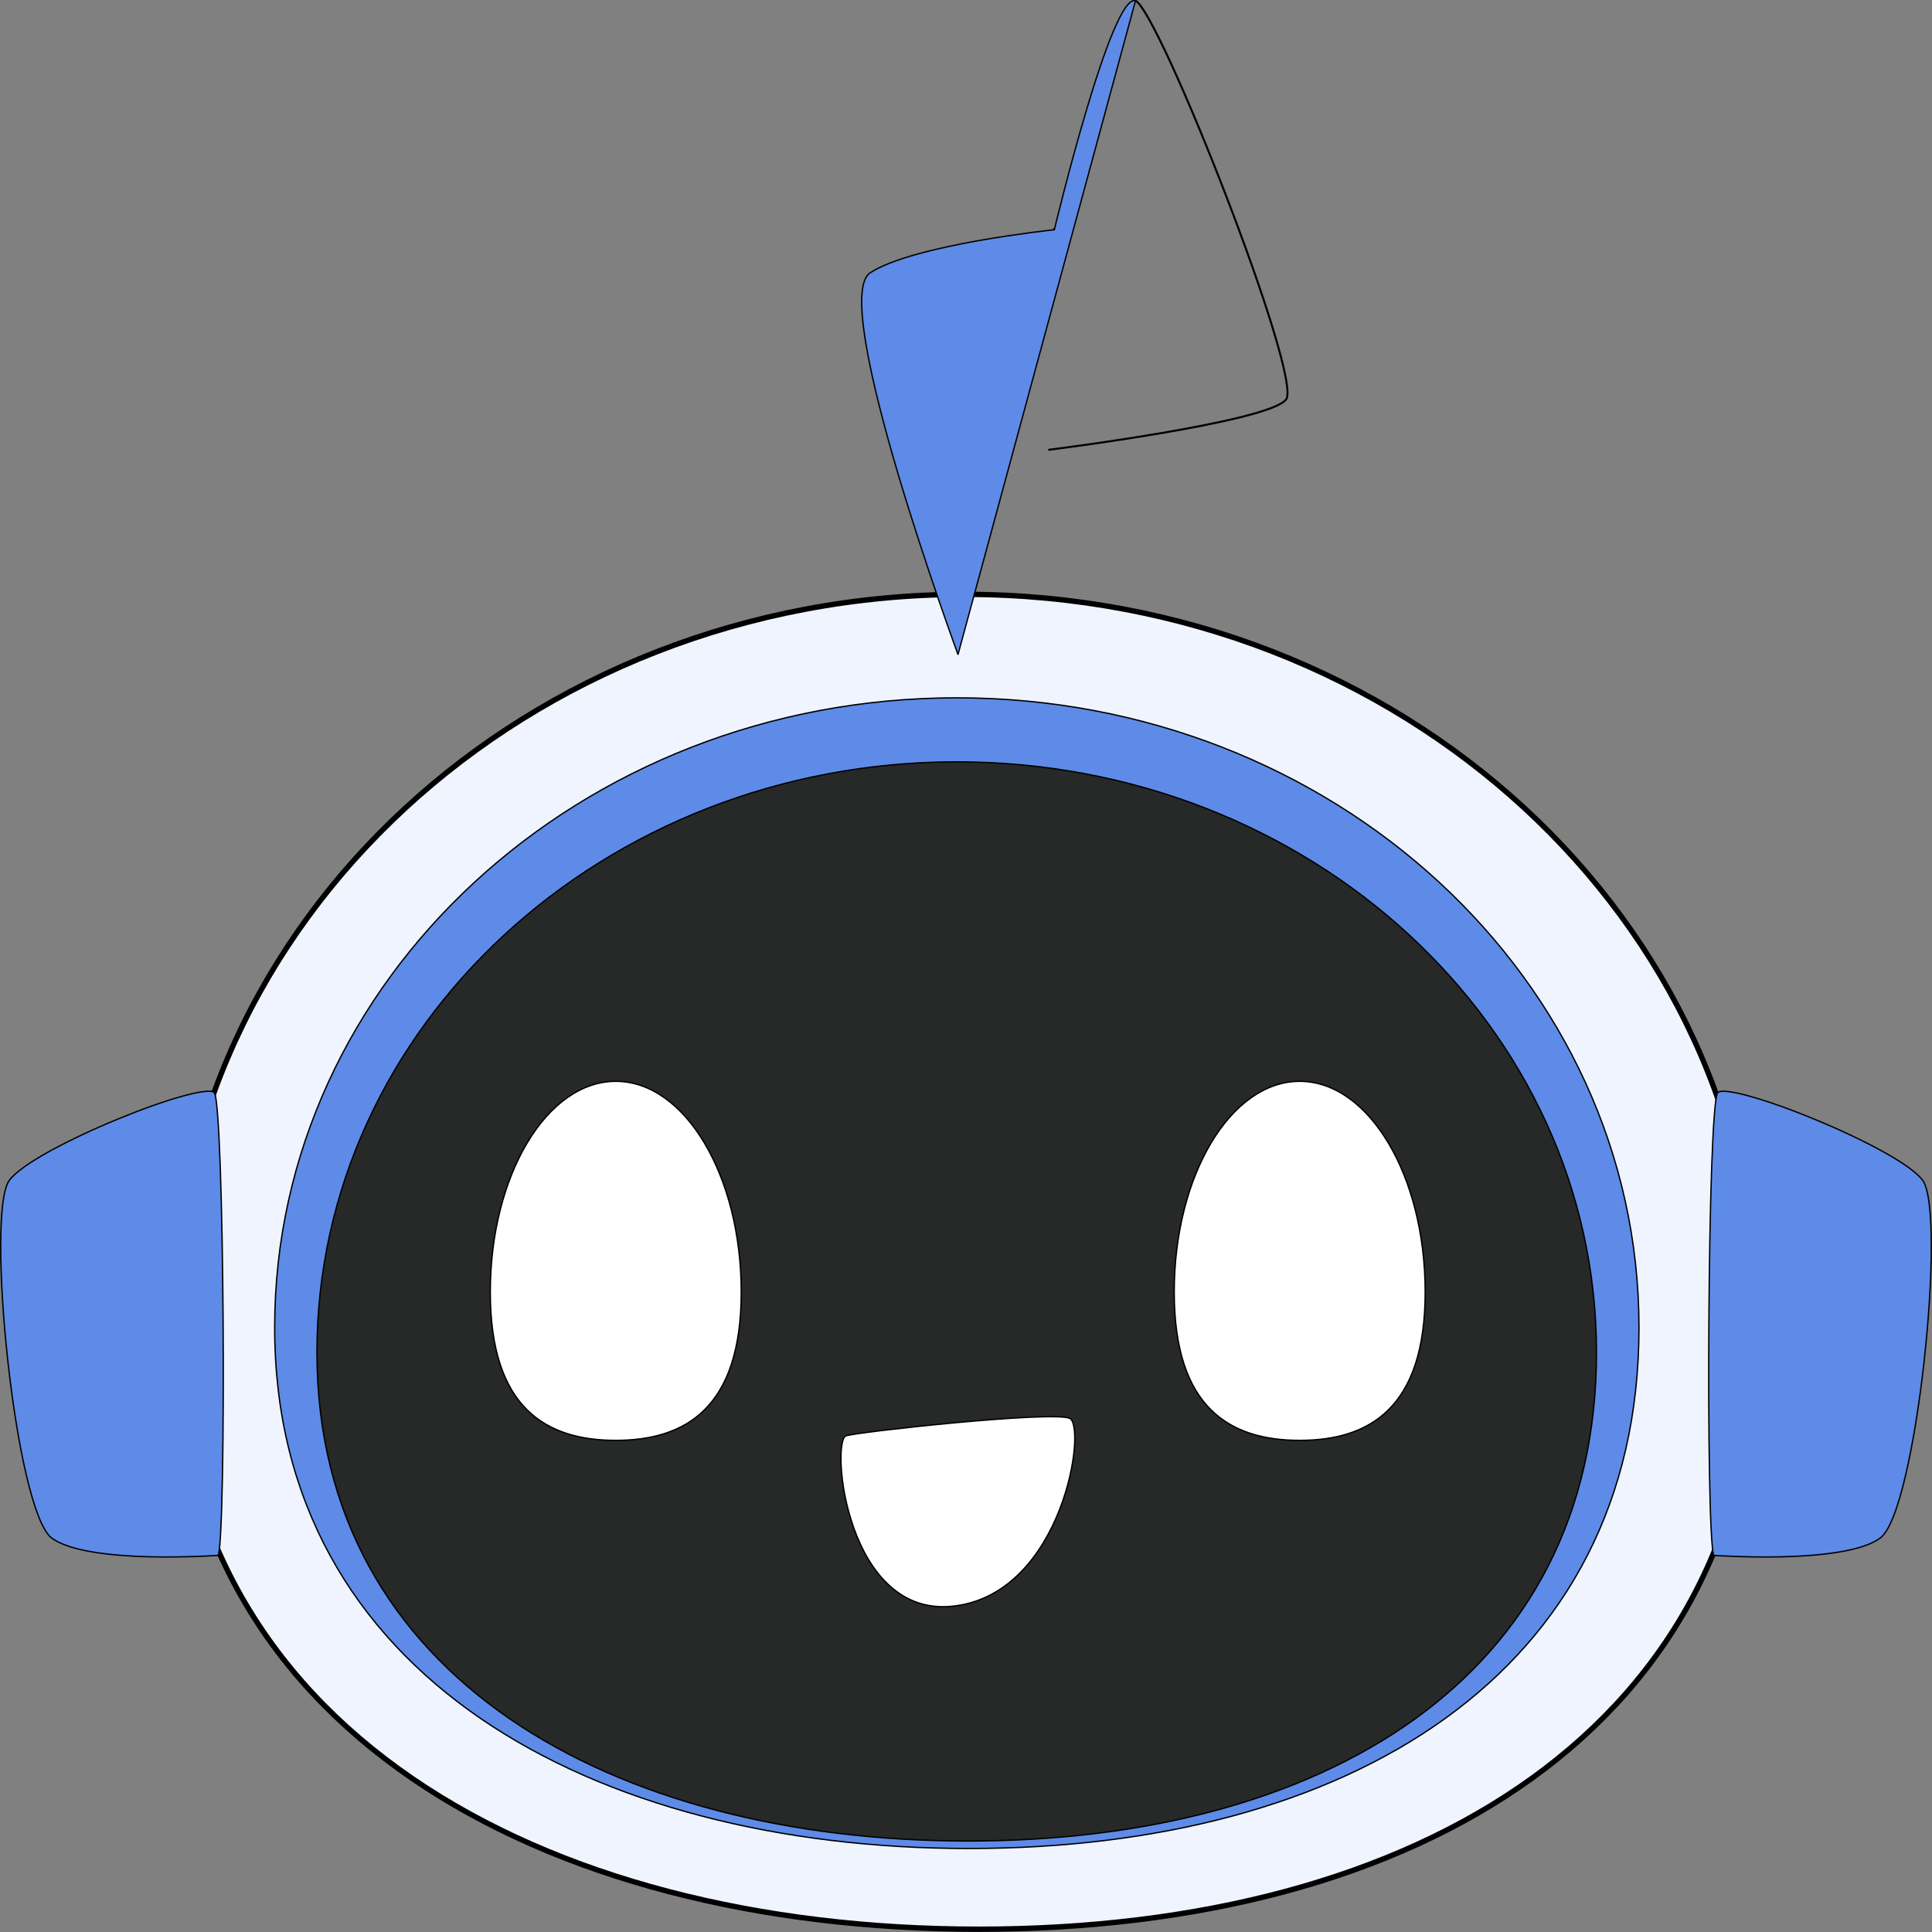 <svg width="36" height="36" viewBox="0 0 36 36" fill="none" xmlns="http://www.w3.org/2000/svg">
<rect x="0" y="0" width="36" height="36" fill="#808080" stroke="none"/>
<g id="Frame 1430106635">
<g id="Group 1000002643">
<path id="Vector" d="M32.732 24.64H32.731V24.69C32.731 28.448 31.148 31.26 28.548 33.134C25.947 35.01 22.323 35.948 18.242 35.948C14.162 35.948 10.406 35.01 7.672 33.133C4.94 31.259 3.226 28.447 3.226 24.69C3.226 17.174 9.827 11.075 17.979 11.075C26.113 11.075 32.702 17.147 32.732 24.64Z" fill="#EFF4FE" stroke="black" stroke-width="0.1"/>
<path id="Vector_2" d="M30.54 24.736C30.54 27.976 29.174 30.402 26.931 32.019C24.689 33.636 21.567 34.444 18.055 34.444C14.543 34.444 11.309 33.636 8.952 32.019C6.596 30.402 5.118 27.976 5.118 24.736C5.118 18.257 10.808 13.003 17.829 13.003C24.85 13.003 30.54 18.257 30.54 24.736Z" fill="#5E8BE7" stroke="black" stroke-width="0.025"/>
<path id="Vector_3" d="M29.748 25.201C29.748 28.239 28.468 30.514 26.365 32.031C24.261 33.547 21.334 34.305 18.04 34.305C14.746 34.305 11.712 33.547 9.502 32.031C7.293 30.514 5.906 28.239 5.906 25.201C5.906 19.124 11.242 14.196 17.827 14.196C24.412 14.196 29.748 19.124 29.748 25.201Z" fill="#272828" stroke="black" stroke-width="0.025"/>
<path id="Vector_4" d="M4.093 28.814C4.086 28.893 4.078 28.949 4.07 28.981L4.051 28.983C4.033 28.984 4.006 28.986 3.972 28.988C3.904 28.991 3.806 28.997 3.686 29.001C3.446 29.01 3.119 29.017 2.771 29.008C2.423 28.999 2.054 28.974 1.73 28.919C1.405 28.865 1.128 28.782 0.961 28.657C0.92 28.626 0.879 28.576 0.839 28.508C0.798 28.44 0.757 28.355 0.718 28.255C0.639 28.054 0.563 27.793 0.492 27.493C0.351 26.892 0.231 26.131 0.147 25.367C0.062 24.602 0.013 23.835 0.013 23.22C0.013 22.913 0.025 22.644 0.051 22.433C0.065 22.327 0.081 22.236 0.102 22.162C0.122 22.088 0.146 22.032 0.173 21.995C0.228 21.919 0.326 21.833 0.457 21.74C0.587 21.647 0.75 21.548 0.933 21.447C1.299 21.246 1.747 21.037 2.187 20.856C2.627 20.674 3.058 20.52 3.392 20.428C3.558 20.381 3.7 20.35 3.805 20.339C3.858 20.333 3.901 20.332 3.934 20.336C3.967 20.341 3.986 20.35 3.994 20.362C3.999 20.367 4.004 20.381 4.009 20.403C4.015 20.425 4.02 20.454 4.026 20.489C4.036 20.561 4.046 20.658 4.055 20.779C4.074 21.019 4.09 21.349 4.104 21.74C4.132 22.522 4.15 23.546 4.157 24.578C4.164 25.611 4.16 26.651 4.146 27.465C4.138 27.871 4.128 28.222 4.115 28.486C4.109 28.618 4.101 28.729 4.093 28.814Z" fill="#5E8BE7" stroke="black" stroke-width="0.025"/>
<path id="Vector_5" d="M31.948 28.983L31.929 28.981C31.921 28.949 31.913 28.893 31.906 28.814C31.898 28.729 31.891 28.618 31.884 28.486C31.871 28.222 31.861 27.871 31.854 27.465C31.839 26.651 31.836 25.611 31.843 24.578C31.85 23.546 31.867 22.522 31.895 21.74C31.909 21.349 31.925 21.019 31.944 20.779C31.953 20.658 31.963 20.561 31.974 20.489C31.979 20.454 31.985 20.425 31.99 20.403C31.996 20.381 32.001 20.367 32.005 20.362C32.014 20.35 32.033 20.341 32.066 20.336C32.098 20.332 32.142 20.333 32.194 20.339C32.3 20.35 32.441 20.381 32.608 20.428C32.941 20.52 33.373 20.674 33.812 20.856C34.252 21.037 34.7 21.246 35.066 21.447C35.25 21.548 35.412 21.647 35.543 21.74C35.673 21.833 35.772 21.919 35.827 21.995C35.854 22.032 35.878 22.088 35.898 22.162C35.918 22.236 35.935 22.327 35.948 22.433C35.974 22.644 35.987 22.913 35.987 23.22C35.987 23.835 35.938 24.602 35.853 25.367C35.768 26.131 35.648 26.892 35.507 27.493C35.437 27.793 35.361 28.054 35.282 28.255C35.242 28.355 35.202 28.44 35.161 28.508C35.12 28.576 35.079 28.626 35.038 28.657C34.872 28.782 34.594 28.865 34.27 28.919C33.945 28.974 33.577 28.999 33.228 29.008C32.88 29.017 32.553 29.01 32.313 29.001C32.194 28.997 32.095 28.991 32.027 28.988C31.993 28.986 31.966 28.984 31.948 28.983Z" fill="#5E8BE7" stroke="black" stroke-width="0.025"/>
<path id="Vector_6" d="M13.812 24.075C13.812 25.161 13.549 25.851 13.127 26.27C12.705 26.689 12.121 26.839 11.474 26.839C10.826 26.839 10.243 26.689 9.821 26.27C9.399 25.851 9.136 25.161 9.136 24.075C9.136 22.989 9.399 22.007 9.823 21.297C10.247 20.586 10.831 20.149 11.474 20.149C12.117 20.149 12.701 20.586 13.125 21.297C13.549 22.007 13.812 22.989 13.812 24.075Z" fill="white" stroke="black" stroke-width="0.025"/>
<path id="Vector_7" d="M26.556 24.075C26.556 25.161 26.294 25.851 25.871 26.27C25.449 26.689 24.866 26.839 24.218 26.839C23.571 26.839 22.987 26.689 22.565 26.27C22.143 25.851 21.88 25.161 21.88 24.075C21.88 22.989 22.143 22.007 22.567 21.297C22.991 20.586 23.575 20.149 24.218 20.149C24.861 20.149 25.445 20.586 25.869 21.297C26.294 22.007 26.556 22.989 26.556 24.075Z" fill="white" stroke="black" stroke-width="0.025"/>
<path id="Vector_8" d="M15.761 26.755L15.761 26.755C15.772 26.751 15.797 26.746 15.835 26.739C15.872 26.732 15.921 26.724 15.981 26.715C16.1 26.698 16.26 26.677 16.447 26.654C16.822 26.609 17.307 26.557 17.796 26.511C18.284 26.466 18.777 26.427 19.169 26.409C19.366 26.4 19.536 26.396 19.668 26.399C19.734 26.4 19.79 26.403 19.835 26.408C19.88 26.413 19.913 26.42 19.932 26.428C19.95 26.436 19.966 26.453 19.98 26.483C19.994 26.512 20.005 26.552 20.013 26.601C20.029 26.7 20.032 26.834 20.018 26.991C19.992 27.307 19.904 27.718 19.742 28.132C19.418 28.961 18.799 29.799 17.789 29.925C17.284 29.988 16.888 29.829 16.581 29.552C16.273 29.275 16.055 28.88 15.91 28.473C15.764 28.065 15.691 27.647 15.674 27.324C15.665 27.162 15.67 27.024 15.687 26.924C15.695 26.874 15.706 26.834 15.719 26.805C15.732 26.776 15.747 26.76 15.761 26.755Z" fill="white" stroke="black" stroke-width="0.025"/>
<path id="Vector_9" d="M17.851 12.196L17.847 12.185L17.827 12.13C17.809 12.081 17.784 12.01 17.751 11.919C17.686 11.738 17.594 11.478 17.486 11.164C17.27 10.537 16.991 9.695 16.736 8.837C16.482 7.979 16.252 7.104 16.136 6.412C16.078 6.065 16.048 5.765 16.058 5.535C16.063 5.42 16.078 5.323 16.103 5.247C16.128 5.171 16.164 5.117 16.211 5.086C16.409 4.955 16.721 4.839 17.08 4.739C17.439 4.638 17.842 4.554 18.221 4.486C18.6 4.419 18.954 4.368 19.213 4.333C19.343 4.316 19.449 4.303 19.522 4.295C19.559 4.291 19.588 4.287 19.607 4.285L19.629 4.283L19.635 4.282L19.637 4.282L19.637 4.282L19.637 4.282L19.636 4.269M17.851 12.196L21.157 0.019C21.169 0.025 21.184 0.037 21.202 0.056C21.22 0.075 21.24 0.1 21.262 0.131C21.305 0.192 21.357 0.276 21.415 0.38C21.53 0.587 21.67 0.871 21.825 1.208C22.133 1.882 22.5 2.765 22.842 3.654C23.185 4.543 23.503 5.438 23.716 6.138C23.823 6.487 23.903 6.788 23.947 7.014C23.969 7.128 23.982 7.222 23.984 7.294C23.985 7.33 23.984 7.361 23.98 7.385C23.976 7.409 23.969 7.427 23.961 7.438C23.943 7.462 23.911 7.488 23.864 7.515C23.817 7.542 23.758 7.569 23.687 7.597C23.545 7.651 23.359 7.706 23.144 7.761C22.715 7.869 22.172 7.973 21.639 8.064C21.105 8.155 20.581 8.233 20.191 8.288C19.996 8.315 19.834 8.337 19.721 8.352L19.59 8.369L19.555 8.373L19.546 8.374L19.544 8.375L19.544 8.375L19.544 8.375L19.545 8.387C19.545 8.387 23.658 7.873 23.971 7.445C24.285 7.018 21.614 0.229 21.163 0.008L21.157 0.019C21.134 0.008 21.108 0.011 21.078 0.03C21.047 0.049 21.013 0.085 20.977 0.135C20.905 0.235 20.827 0.391 20.745 0.585C20.581 0.974 20.404 1.513 20.242 2.059C20.079 2.606 19.931 3.159 19.823 3.576C19.769 3.784 19.725 3.958 19.695 4.08C19.68 4.141 19.668 4.189 19.66 4.222L19.651 4.26L19.649 4.269L19.648 4.272L19.648 4.272L19.648 4.272L19.636 4.269M17.851 12.196H17.851L17.851 12.196L17.852 12.199L17.852 12.2L17.851 12.196ZM19.636 4.269L19.637 4.282L19.646 4.281L19.648 4.272L19.636 4.269Z" fill="#5E8BE7" stroke="black" stroke-width="0.025"/>
</g>
</g>
</svg>
